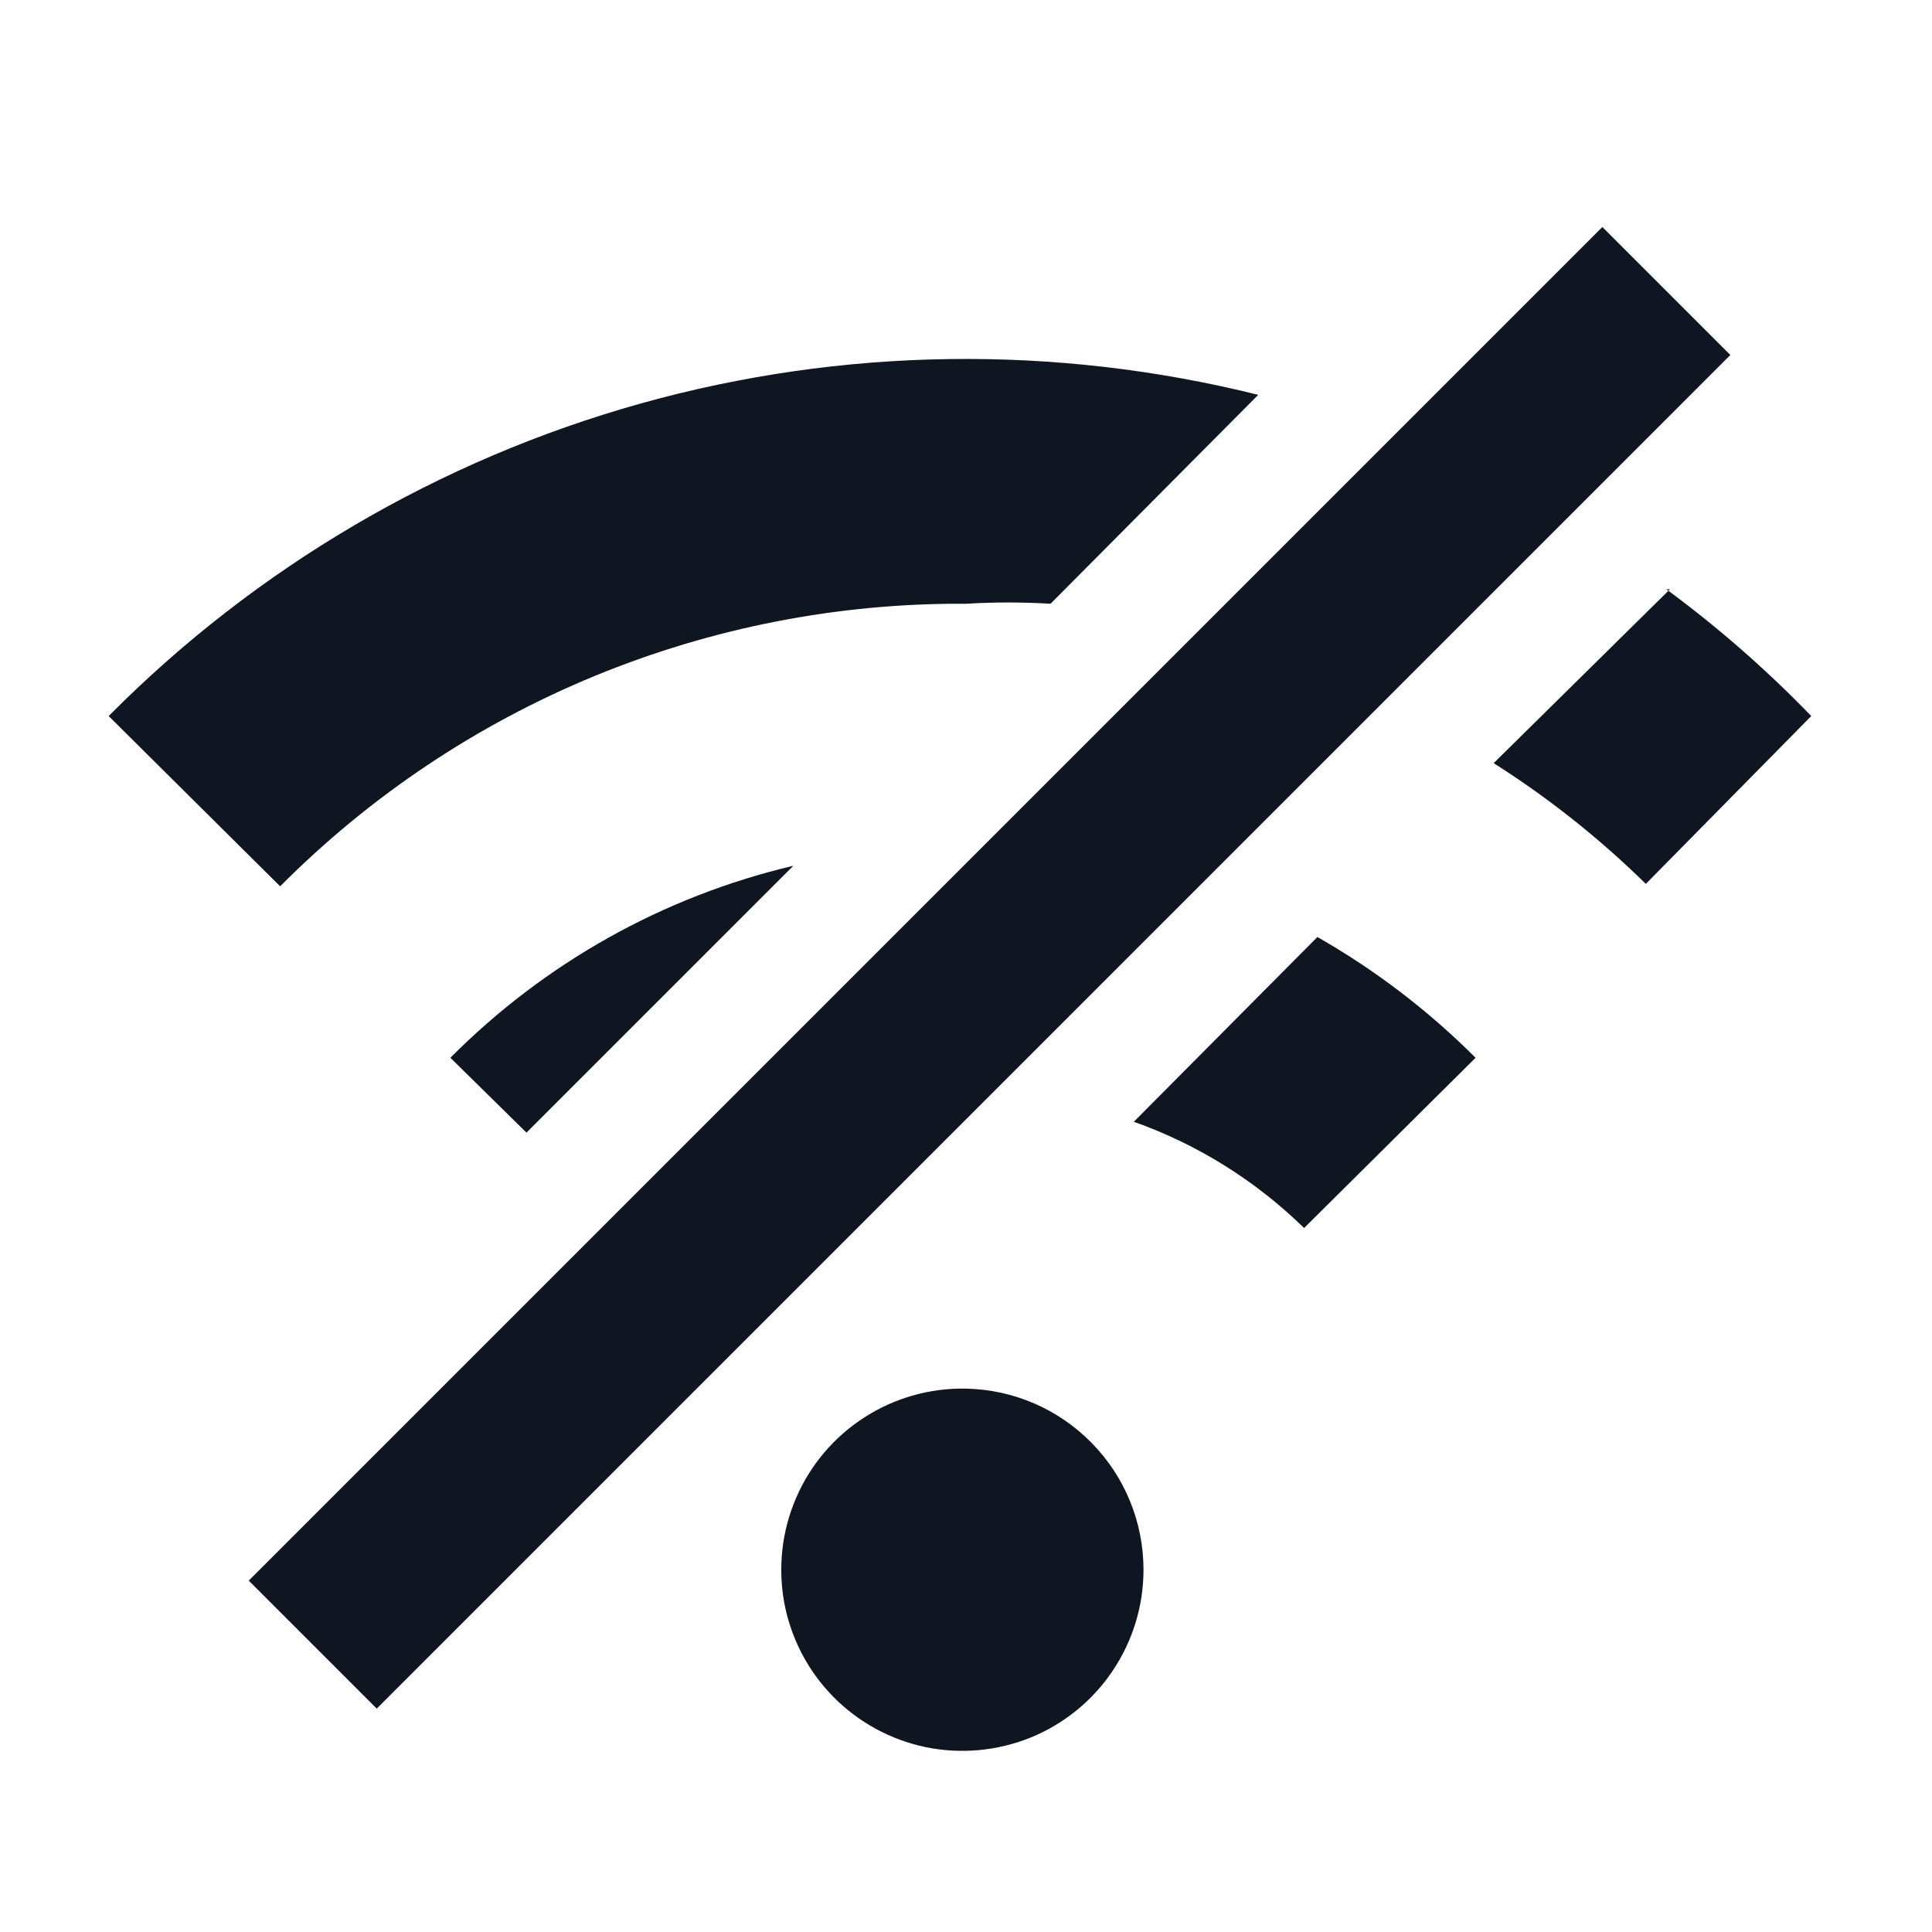 <svg width="16" height="16" viewBox="0 0 16 16" fill="none" xmlns="http://www.w3.org/2000/svg">
<path d="M14.33 2.94L3.12 14.15L2.06 13.09L13.27 1.88L14.33 2.94ZM6.57 7.17C5.493 7.424 4.51 7.975 3.73 8.76L4.36 9.38L6.57 7.17ZM8 5C8.233 4.986 8.467 4.986 8.7 5L10.42 3.27C8.739 2.851 6.977 2.875 5.308 3.341C3.639 3.808 2.12 4.7 0.9 5.93L2.32 7.34C3.064 6.592 3.949 6 4.925 5.598C5.9 5.197 6.945 4.993 8 5ZM13.83 4.88L12.37 6.32C12.824 6.608 13.246 6.943 13.63 7.32L15 5.93C14.63 5.547 14.229 5.196 13.8 4.88H13.83ZM9.39 9.29C9.918 9.477 10.399 9.778 10.8 10.17L12.22 8.76C11.83 8.37 11.389 8.033 10.91 7.76L9.39 9.29ZM8 11.5C7.702 11.494 7.409 11.577 7.159 11.738C6.908 11.899 6.711 12.131 6.593 12.405C6.475 12.678 6.441 12.981 6.495 13.274C6.55 13.567 6.69 13.837 6.899 14.05C7.107 14.262 7.374 14.408 7.666 14.469C7.958 14.529 8.261 14.501 8.537 14.389C8.813 14.276 9.049 14.084 9.215 13.836C9.381 13.589 9.47 13.298 9.47 13C9.47 12.607 9.316 12.23 9.041 11.95C8.766 11.669 8.393 11.508 8 11.5Z" fill="#0F1621"/>
</svg>
